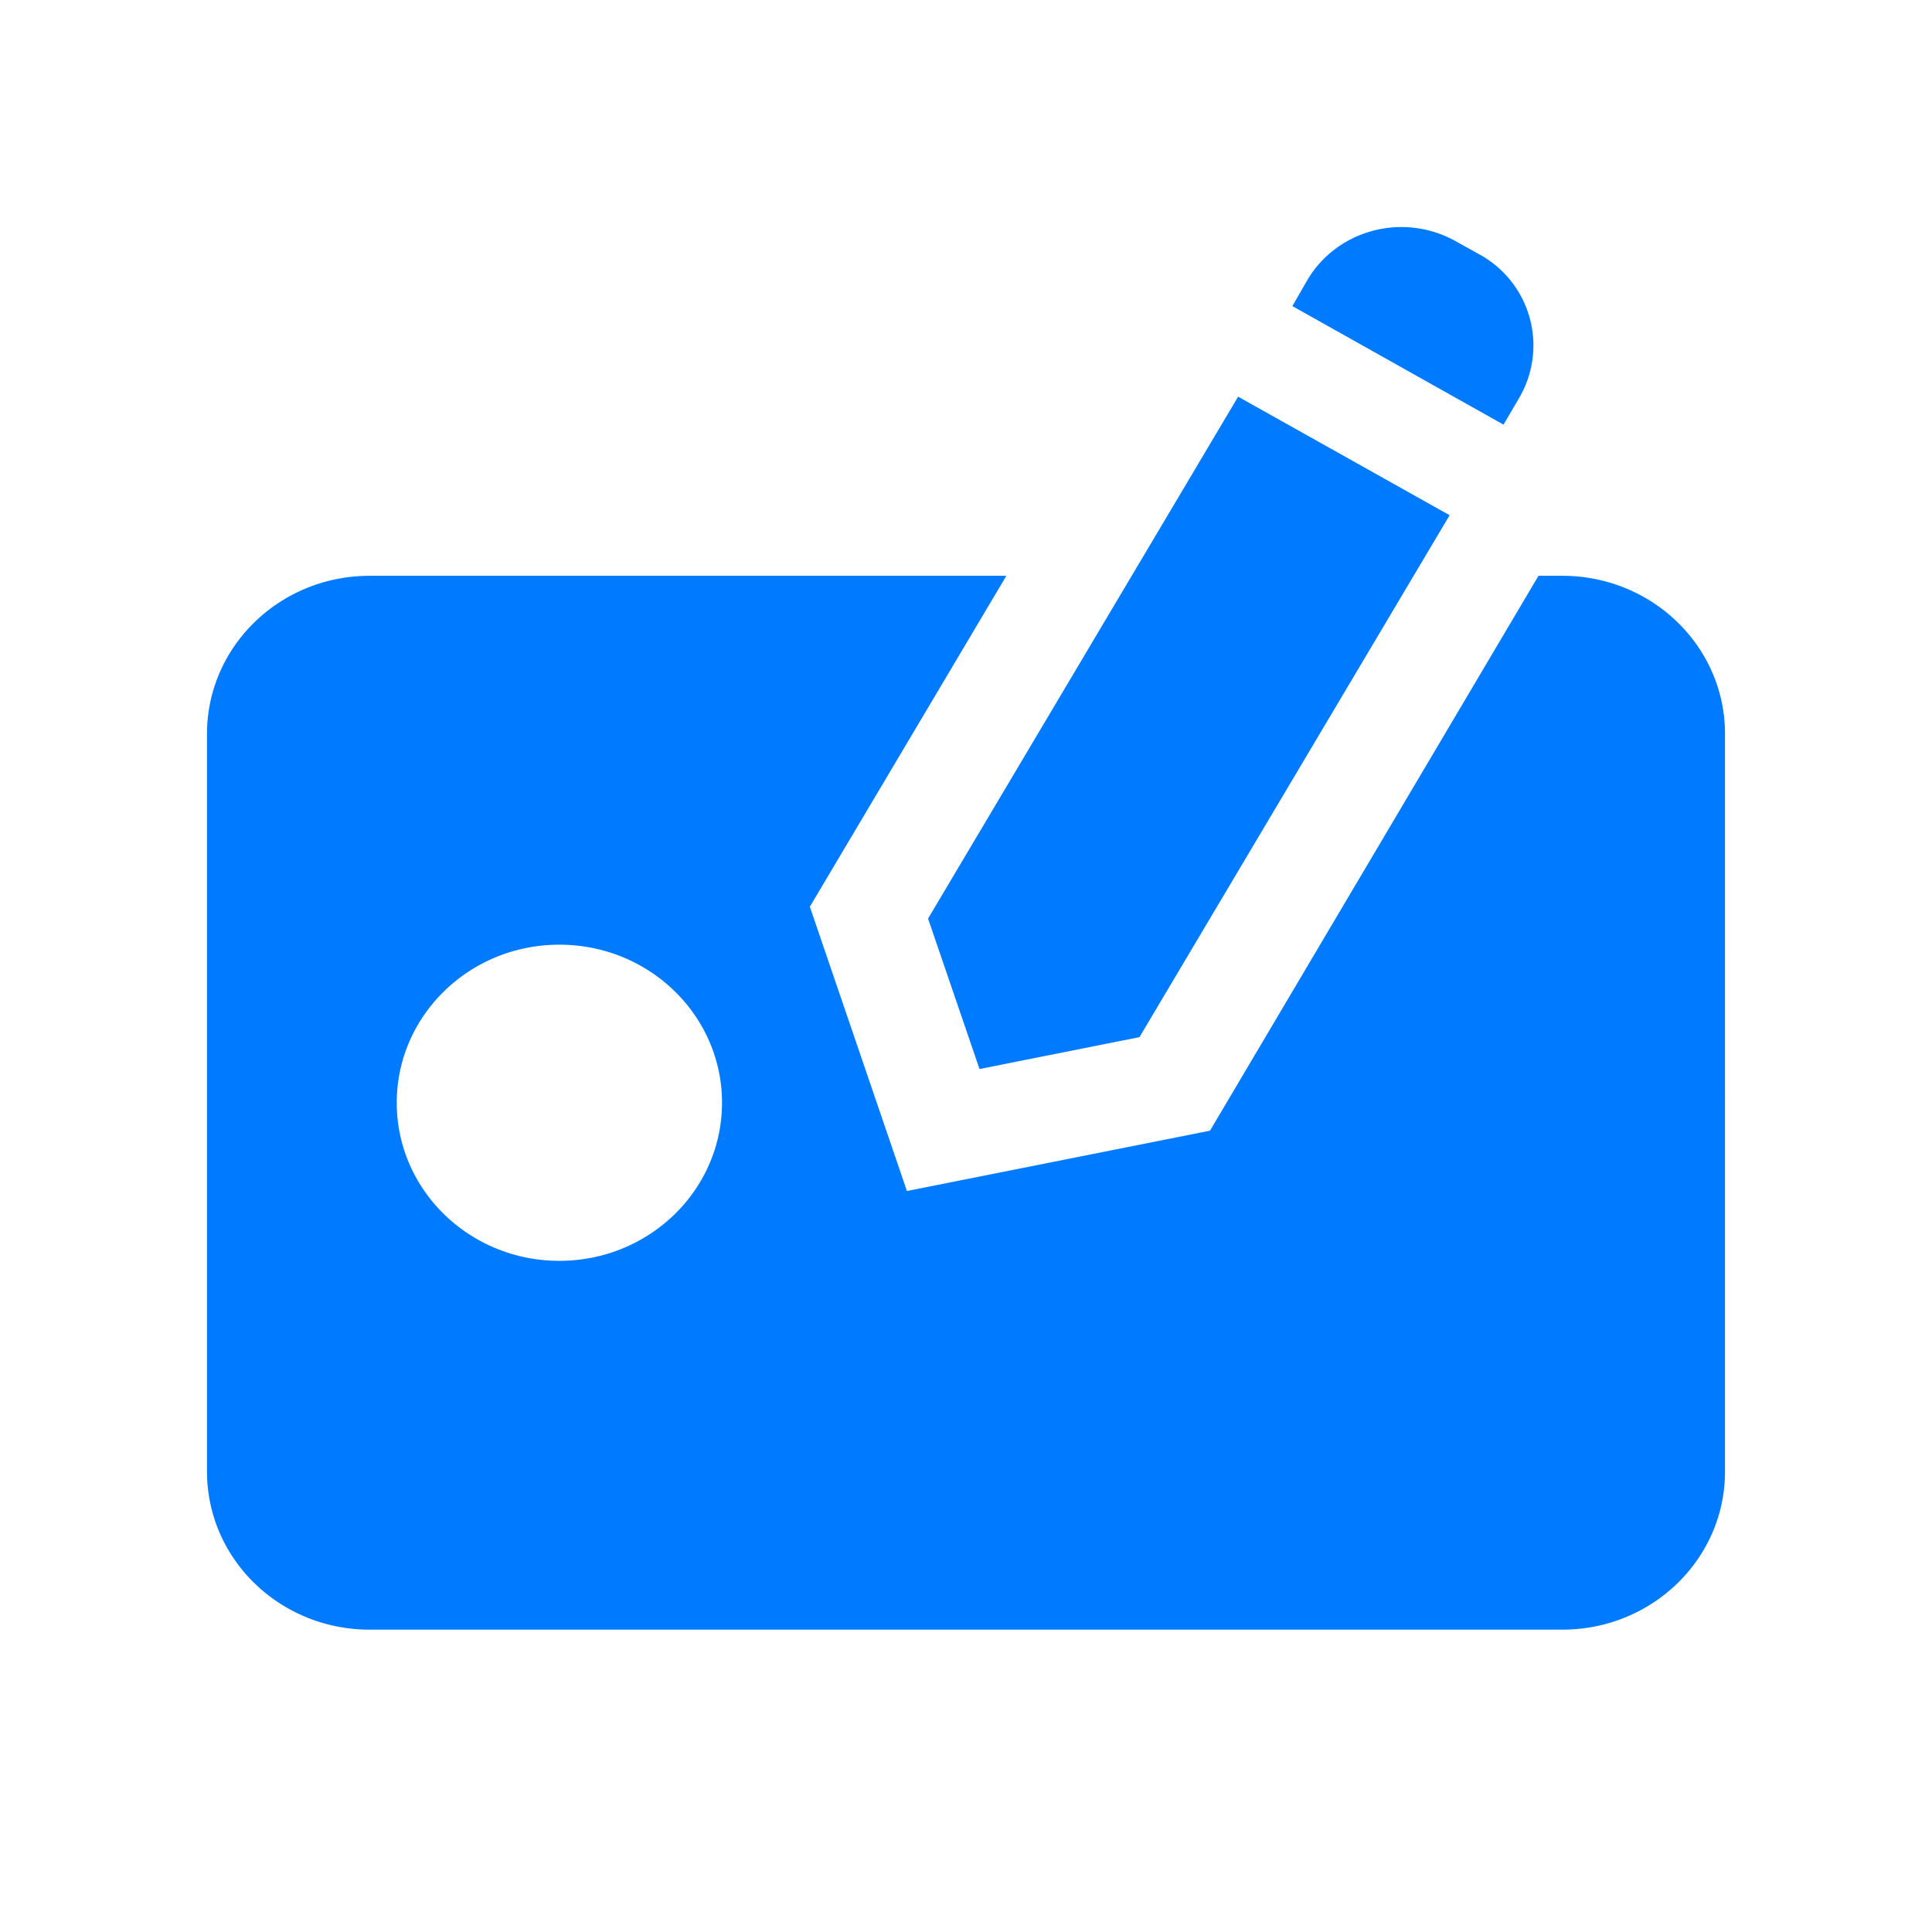 <svg xmlns="http://www.w3.org/2000/svg" width="28" height="28" viewBox="0 0 28 28"><g fill="#007AFF"><path d="M22.643 8.345h-.346l-4.761 8.042-4.392.874-1.407-4.12 2.848-4.796H5.357C4.055 8.345 3 9.371 3 10.636v10.691c0 1.266 1.055 2.291 2.357 2.291h17.286c1.302 0 2.357-1.025 2.357-2.29V10.635c0-1.265-1.055-2.29-2.357-2.29zM8.107 18.273c-1.302 0-2.357-1.026-2.357-2.291s1.055-2.291 2.357-2.291c1.302 0 2.357 1.026 2.357 2.29 0 1.266-1.055 2.292-2.357 2.292zM22.014 5.772a1.504 1.504 0 0 0-.573-2.085l-.342-.19a1.611 1.611 0 0 0-1.193-.155c-.404.105-.747.36-.956.712l-.22.382 3.06 1.718.224-.382z"/><path d="M14.196 15.493l2.318-.462 4.495-7.564-3.065-1.718-4.494 7.564z"/></g></svg>
